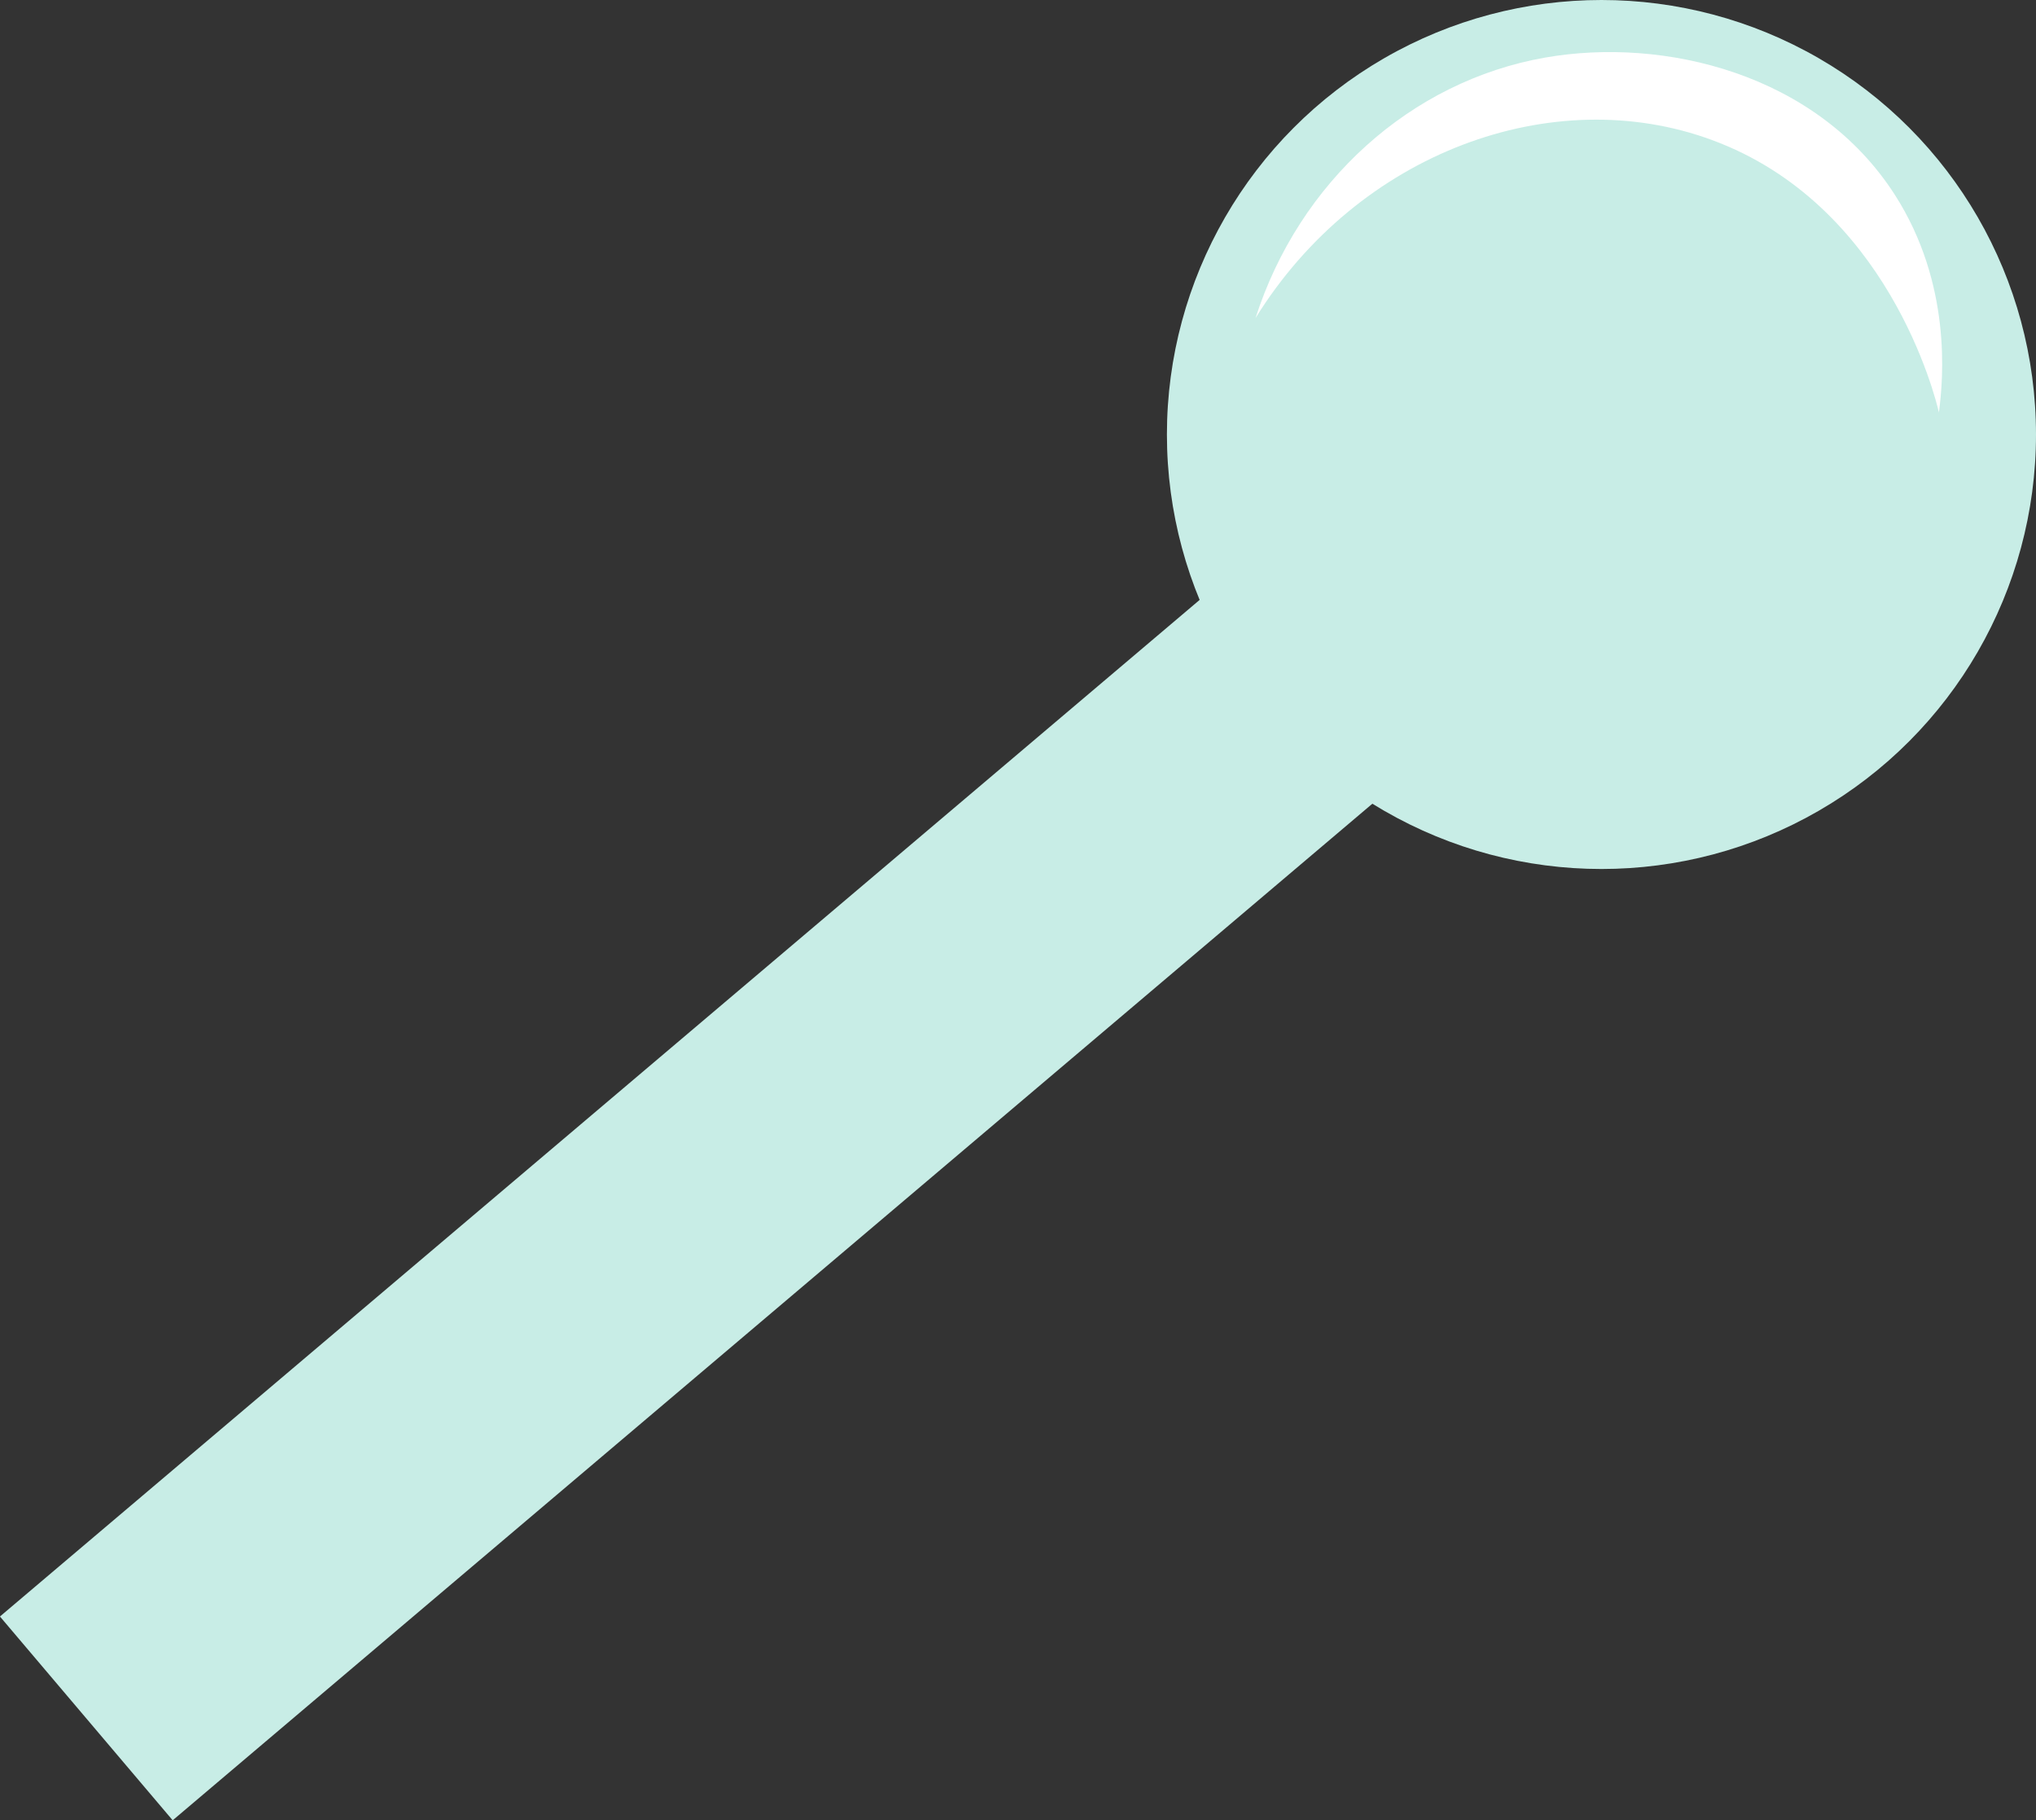 <?xml version="1.0" encoding="UTF-8"?>
<svg id="Layer_1" data-name="Layer 1" xmlns="http://www.w3.org/2000/svg" viewBox="0 0 152.79 136.62">
  <rect x="0" y="0" width="152.79" height="136.62" fill="#333333" stroke="none"/>
  <defs>
    <style>
      .cls-1 {
        fill: #c8ede6;
      }

      .cls-1, .cls-2 {
        stroke-width: 0px;
      }

      .cls-2 {
        fill: #fff;
      }
    </style>
  </defs>
  <rect class="cls-1" x="52.31" y="8.43" width="20.05" height="146.42" transform="translate(84.31 -18.7) rotate(49.72)"/>
  <circle class="cls-1" cx="120.18" cy="32.61" r="32.61"/>
  <path class="cls-2" d="M145.51,30.98c-.26-1.14-3.82-15.62-17.06-20.48-11.9-4.38-26.5.9-34.23,13.37,3.27-10.2,11.64-17.78,21.74-19.55,8.91-1.56,20.4,1.19,26.25,10.32,4.25,6.65,3.64,13.75,3.29,16.34Z"/>
</svg>